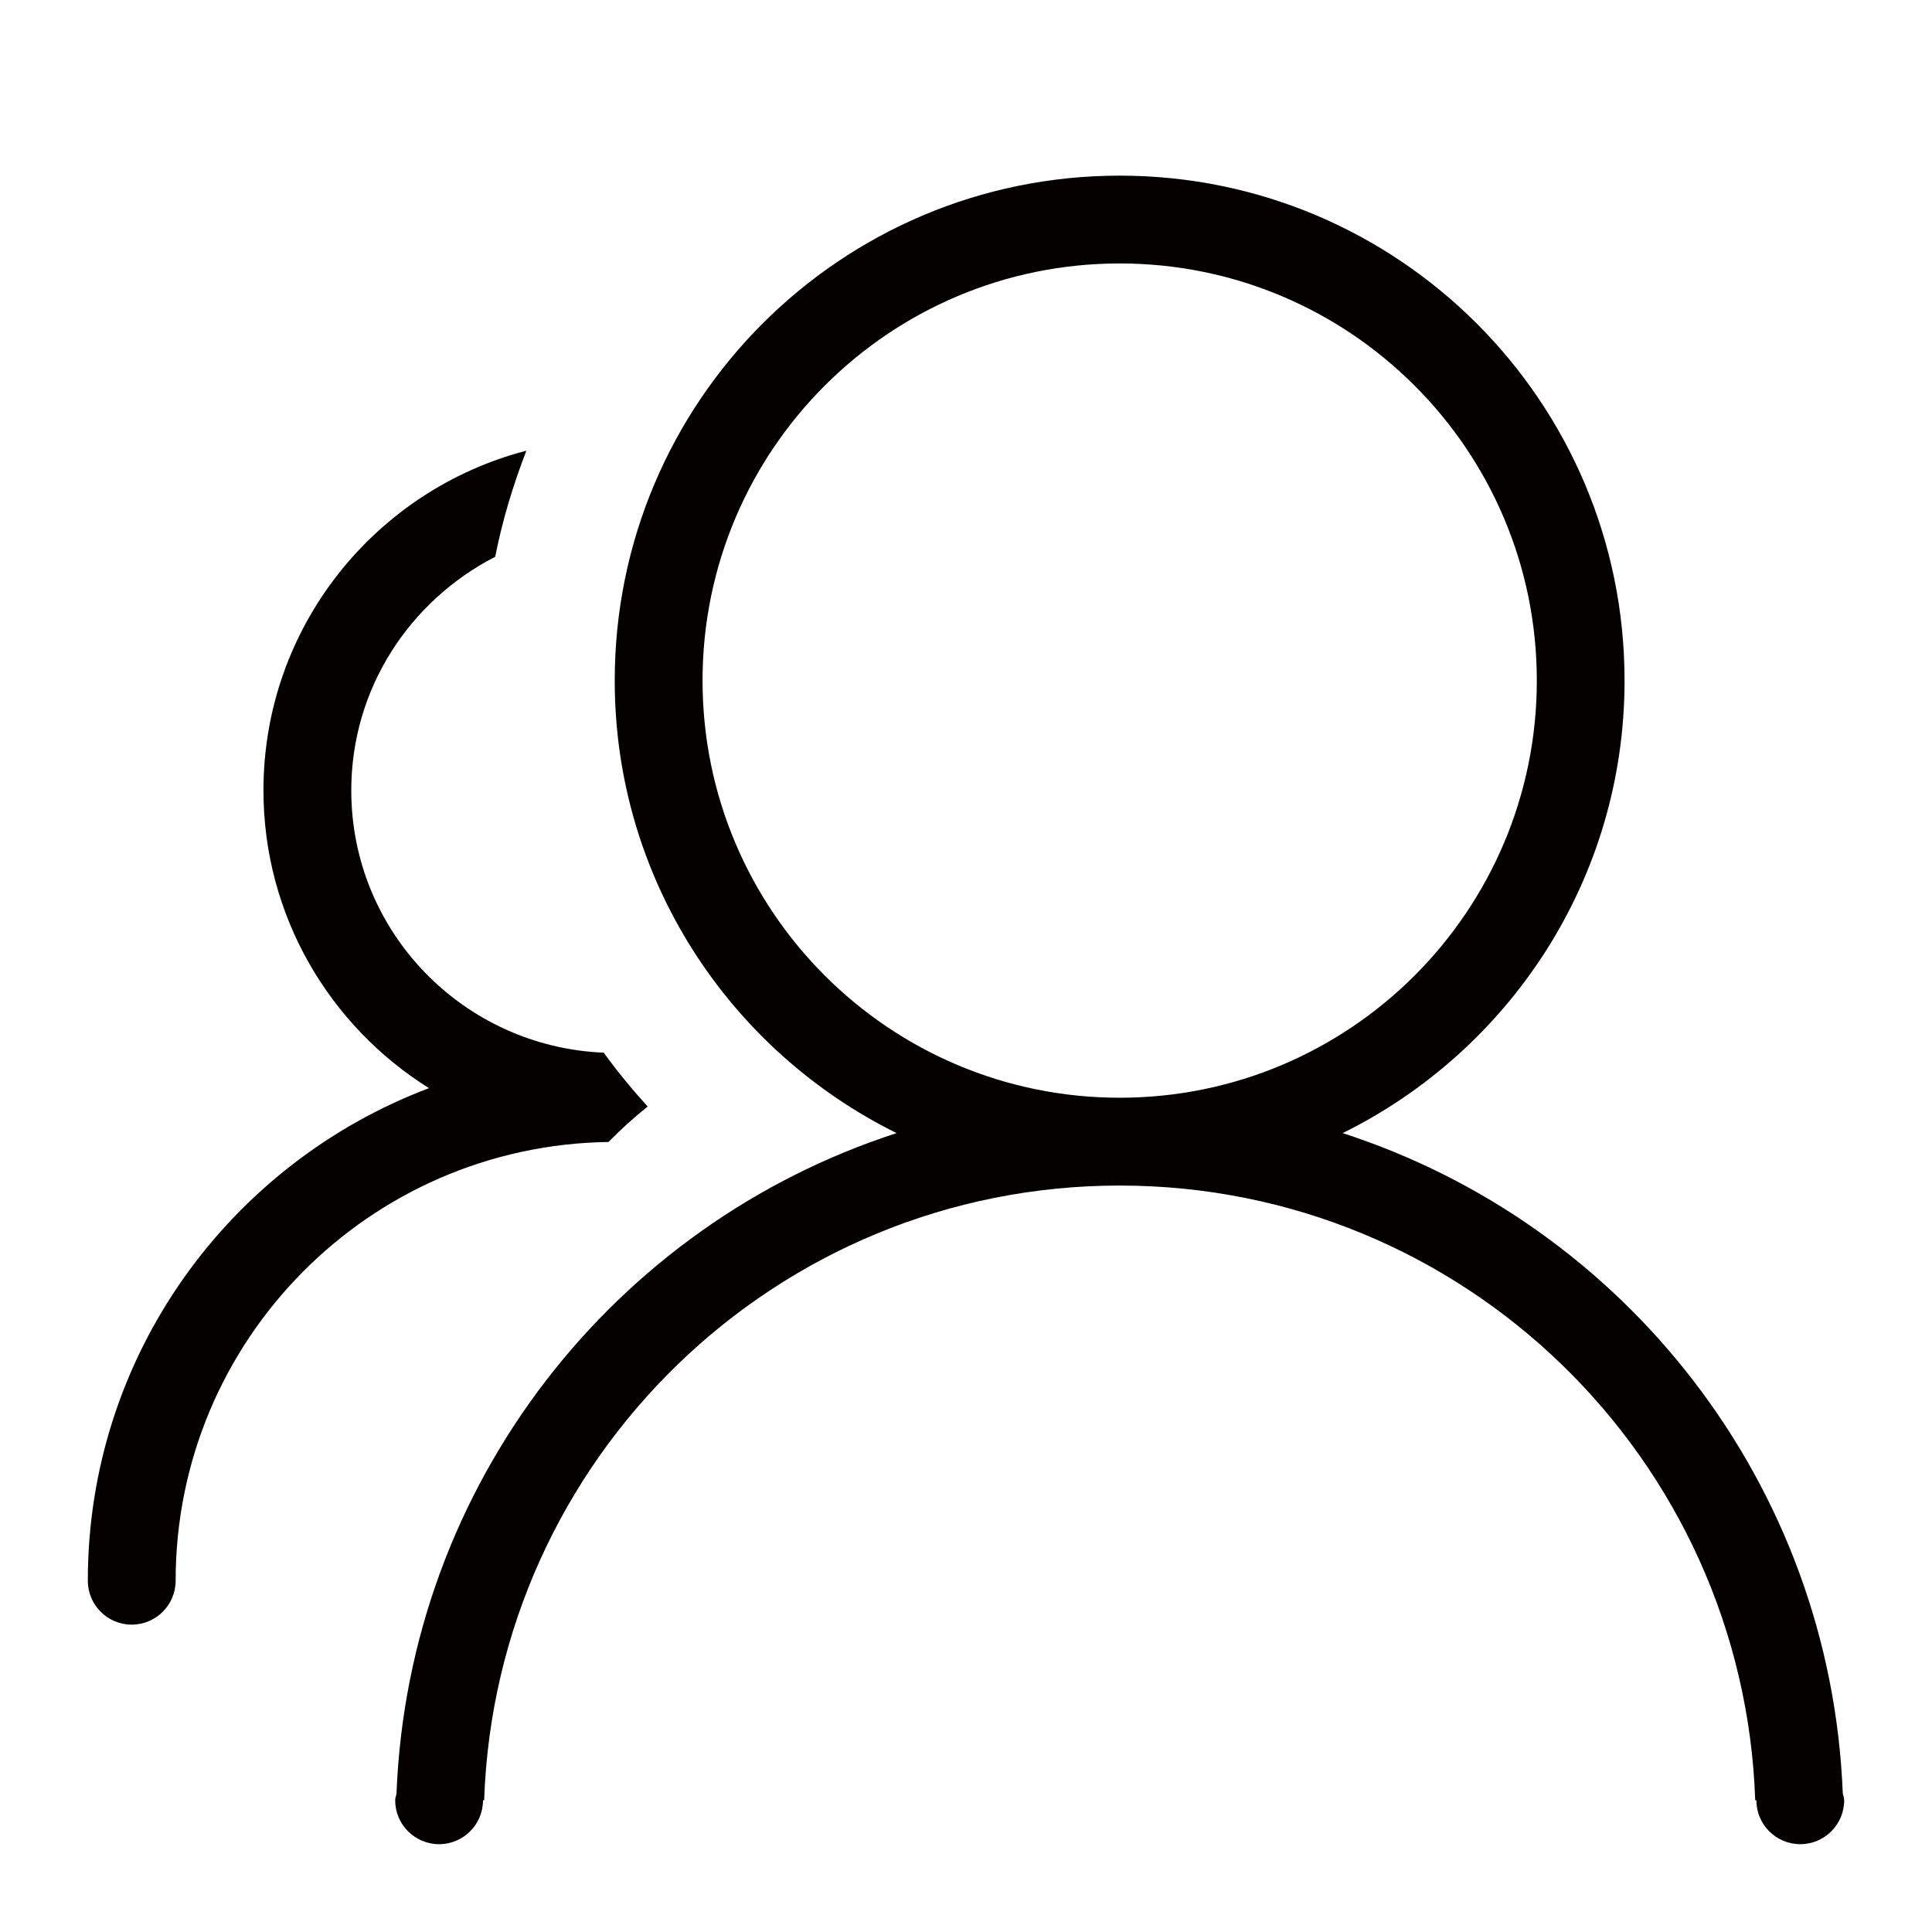 <?xml version="1.0" encoding="utf-8"?>
<!-- Generator: Adobe Illustrator 17.0.0, SVG Export Plug-In . SVG Version: 6.00 Build 0)  -->
<!DOCTYPE svg PUBLIC "-//W3C//DTD SVG 1.1//EN" "http://www.w3.org/Graphics/SVG/1.1/DTD/svg11.dtd">
<svg version="1.1" id="图层_1" xmlns="http://www.w3.org/2000/svg" xmlns:xlink="http://www.w3.org/1999/xlink" x="0px" y="0px"
	 width="22px" height="22px" viewBox="0 0 22 22" enable-background="new 0 0 22 22" xml:space="preserve">
<g>
	<g>
		<path fill-rule="evenodd" clip-rule="evenodd" fill="#040000" d="M20.984,20.423c-0.138-3.525-2.482-6.481-5.695-7.52
			c1.9-0.939,3.21-2.89,3.21-5.153C18.5,4.574,15.926,2,12.75,2C9.574,2,7,4.574,7,7.75c0,2.262,1.31,4.214,3.21,5.153
			c-3.213,1.039-5.556,3.995-5.695,7.52C4.511,20.449,4.5,20.473,4.5,20.5C4.5,20.776,4.724,21,5,21s0.5-0.224,0.5-0.5h0.013
			c0.133-3.887,3.318-7,7.237-7s7.104,3.113,7.237,7H20c0,0.276,0.224,0.5,0.5,0.5c0.276,0,0.5-0.224,0.5-0.5
			C21,20.473,20.989,20.449,20.984,20.423z M8,7.75C8,5.127,10.127,3,12.75,3s4.75,2.127,4.75,4.75c0,2.623-2.127,4.75-4.75,4.75
			S8,10.373,8,7.75z M7.375,12.6c-0.177-0.195-0.345-0.398-0.5-0.613C5.278,11.921,4,10.614,4,9c0-1.164,0.67-2.162,1.639-2.66
			c0.082-0.418,0.205-0.82,0.355-1.208C4.273,5.579,3,7.139,3,9c0,1.432,0.755,2.684,1.885,3.391C2.617,13.247,1,15.432,1,18
			c0,0.276,0.224,0.5,0.5,0.5C1.776,18.5,2,18.276,2,18c0-2.737,2.201-4.958,4.929-4.996C7.069,12.86,7.219,12.726,7.375,12.6z"/>
	</g>
</g>
</svg>
